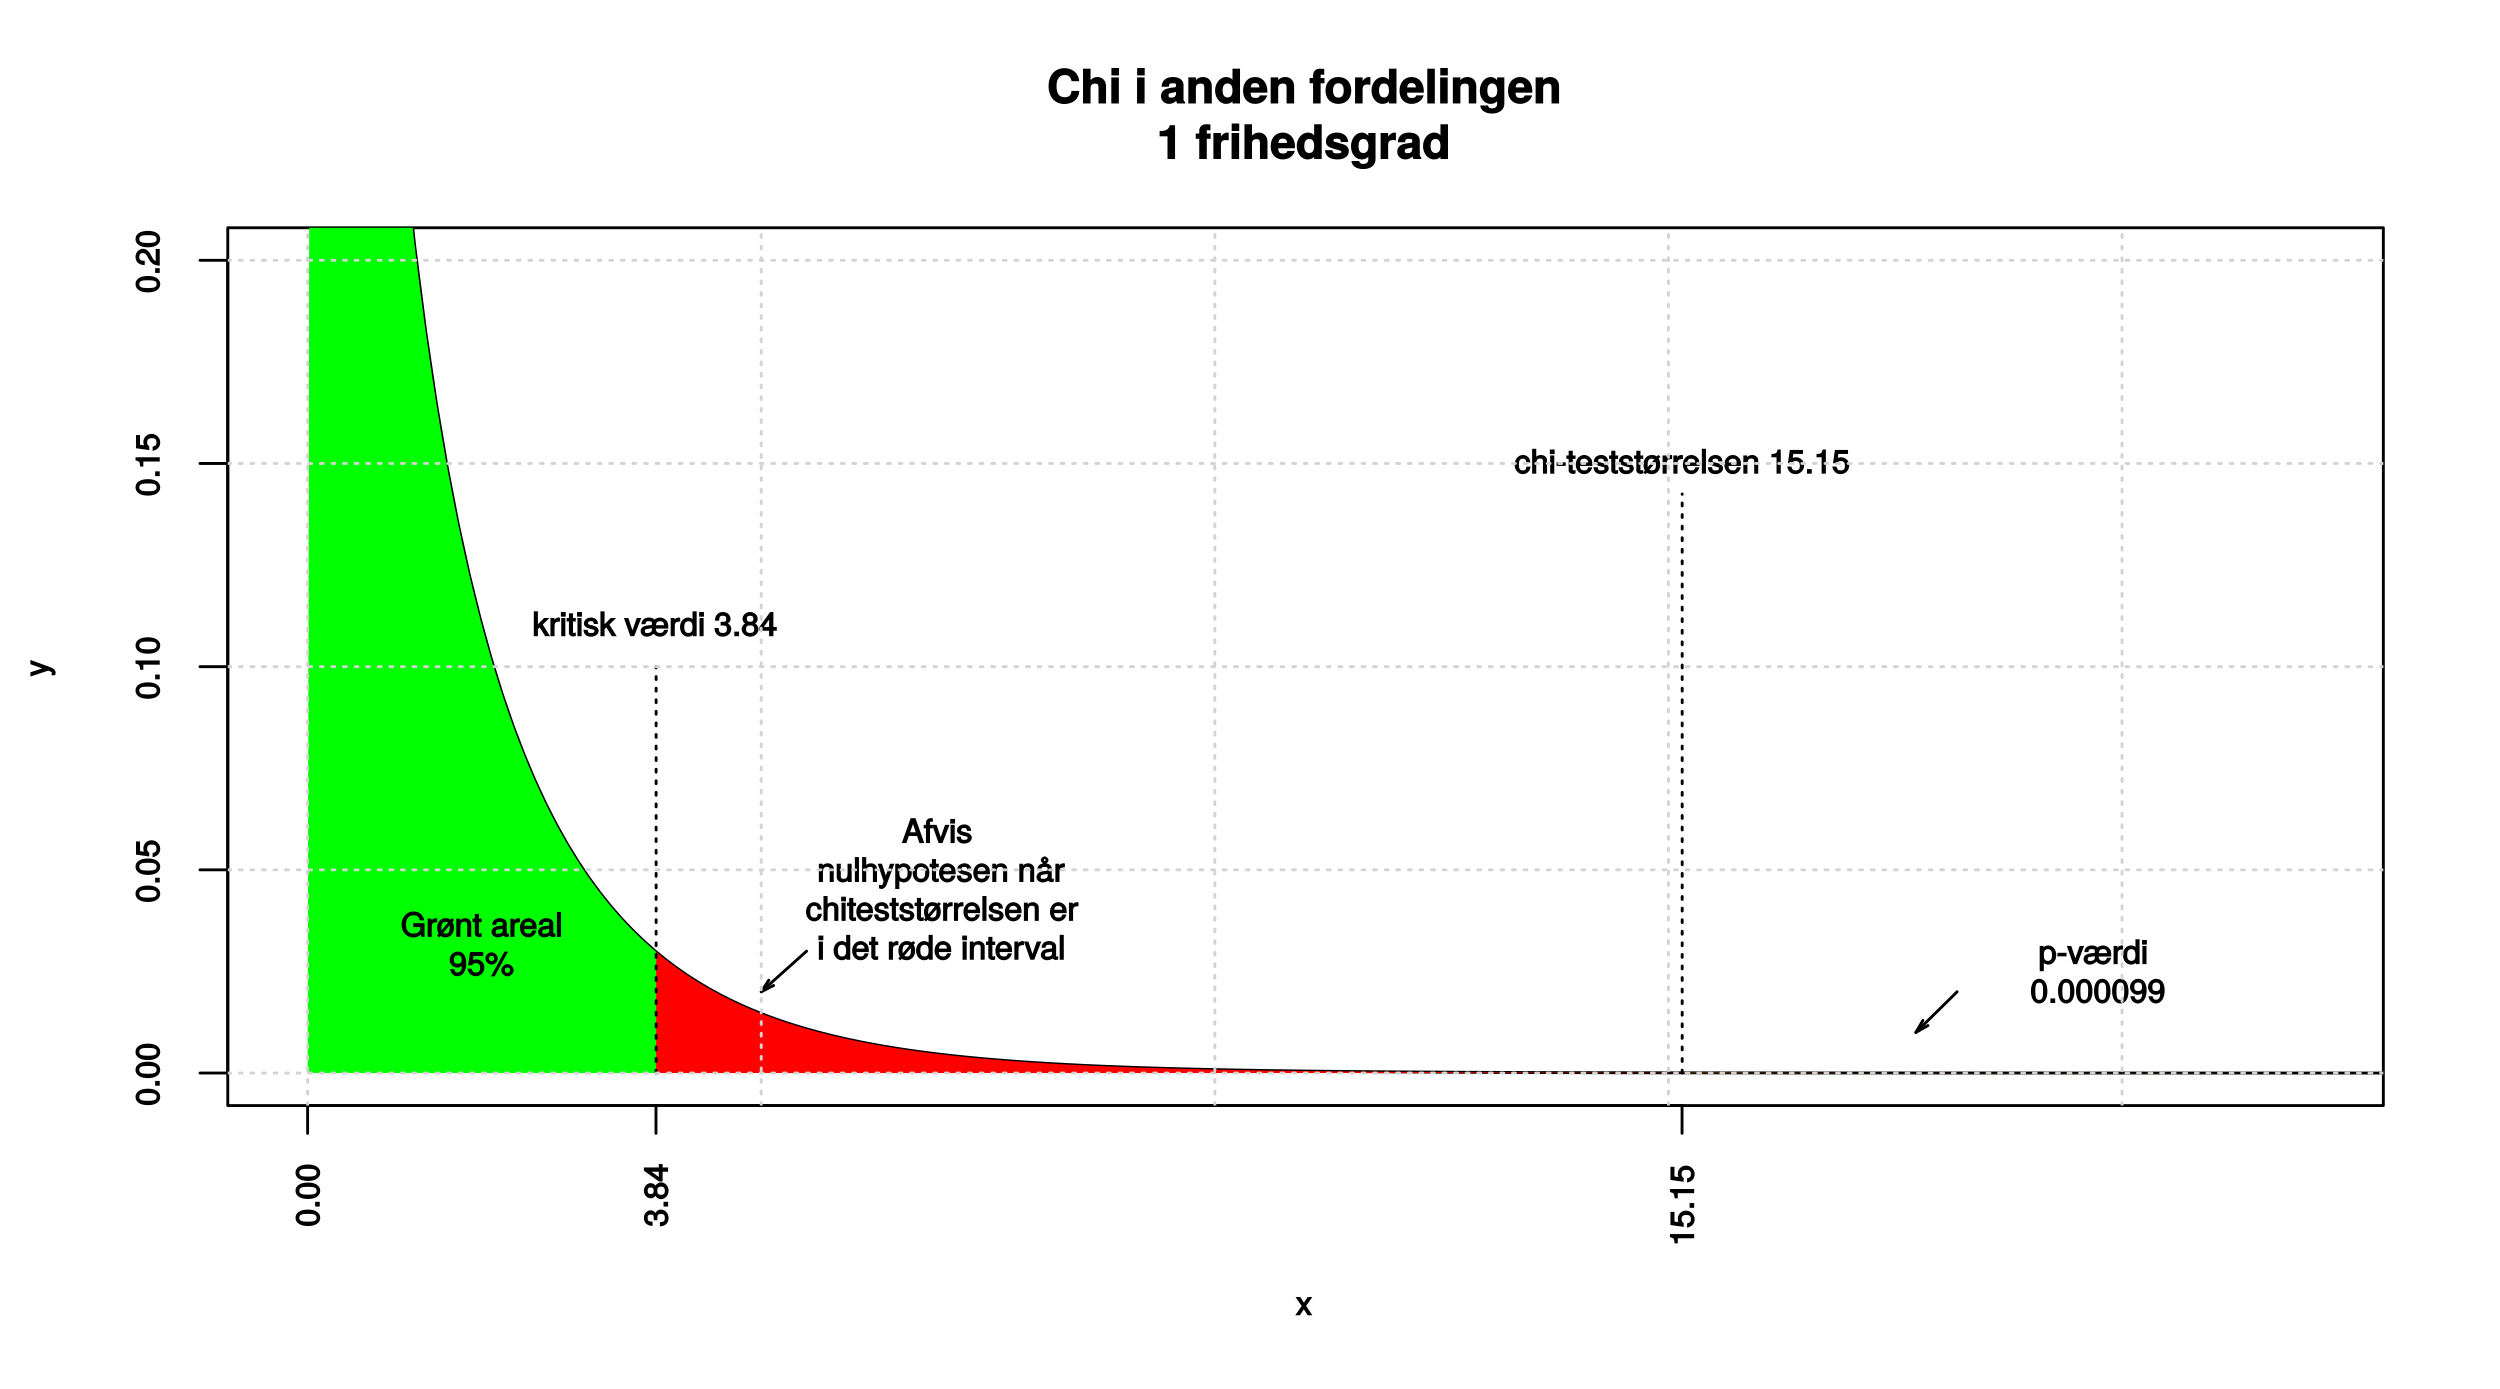 <?xml version="1.0" encoding="UTF-8"?>
<svg xmlns="http://www.w3.org/2000/svg" xmlns:xlink="http://www.w3.org/1999/xlink" width="648pt" height="360pt" viewBox="0 0 648 360" version="1.1">
<defs>
<g>
<symbol overflow="visible" id="glyph0-0">
<path style="stroke:none;" d=""/>
</symbol>
<symbol overflow="visible" id="glyph0-1">
<path style="stroke:none;" d="M -3.031 -4.438 C -5.094 -4.438 -6.281 -3.609 -6.281 -2.312 C -6.281 -1.031 -5.078 -0.172 -3.078 -0.172 C -1.062 -0.172 0.125 -1.031 0.125 -2.312 C 0.125 -3.578 -1.062 -4.438 -3.031 -4.438 Z M -3.094 -3.328 C -1.406 -3.328 -0.812 -3.125 -0.812 -2.297 C -0.812 -1.516 -1.438 -1.297 -3.062 -1.297 C -4.703 -1.297 -5.297 -1.516 -5.297 -2.312 C -5.297 -3.109 -4.688 -3.328 -3.094 -3.328 Z M -3.094 -3.328 "/>
</symbol>
<symbol overflow="visible" id="glyph0-2">
<path style="stroke:none;" d="M -0.156 -1.781 L -1.188 -1.781 L -1.188 -0.547 L 0 -0.547 L 0 -1.781 Z M -0.156 -1.781 "/>
</symbol>
<symbol overflow="visible" id="glyph0-3">
<path style="stroke:none;" d="M -2.141 -4.484 C -3.312 -4.484 -4.25 -3.531 -4.25 -2.391 C -4.25 -1.969 -4.078 -1.5 -4.094 -1.516 L -5.109 -1.672 L -5.109 -4.172 L -6.156 -4.172 L -6.156 -0.766 L -2.719 -0.281 L -2.719 -1.25 C -3.172 -1.625 -3.266 -1.797 -3.266 -2.25 C -3.266 -3.047 -2.922 -3.375 -2.031 -3.375 C -1.172 -3.375 -0.844 -3.062 -0.844 -2.25 C -0.844 -1.609 -1.016 -1.391 -1.844 -1.172 L -1.844 -0.078 C -0.5 -0.359 0.125 -1.203 0.125 -2.266 C 0.125 -3.469 -0.875 -4.484 -2.141 -4.484 Z M -2.141 -4.484 "/>
</symbol>
<symbol overflow="visible" id="glyph0-4">
<path style="stroke:none;" d="M -0.156 -3.094 L -6.281 -3.094 L -6.281 -2.297 C -5.203 -1.984 -5.234 -2 -5.062 -0.672 L -4.25 -0.672 L -4.25 -2 L 0 -2 L 0 -3.094 Z M -0.156 -3.094 "/>
</symbol>
<symbol overflow="visible" id="glyph0-5">
<path style="stroke:none;" d="M -4.375 -4.469 C -5.375 -4.469 -6.281 -3.516 -6.281 -2.391 C -6.281 -1.172 -5.5 -0.281 -3.891 -0.234 L -3.891 -1.328 C -5.047 -1.391 -5.312 -1.625 -5.312 -2.359 C -5.312 -3.031 -5 -3.359 -4.359 -3.359 C -3.891 -3.359 -3.594 -3.141 -3.281 -2.609 L -2.844 -1.828 C -2.141 -0.594 -1.469 -0.172 0 -0.094 L 0 -4.438 L -1.047 -4.438 L -1.047 -1.312 C -1.375 -1.375 -1.578 -1.578 -2 -2.312 L -2.453 -3.156 C -2.906 -3.984 -3.641 -4.469 -4.375 -4.469 Z M -4.375 -4.469 "/>
</symbol>
<symbol overflow="visible" id="glyph0-6">
<path style="stroke:none;" d="M -4.719 -4.016 L -4.719 -3.141 L -1.141 -1.859 L -1.141 -2.219 L -4.719 -1.031 L -4.719 0.062 L -0.141 -1.469 L 0.562 -1.203 C 0.859 -1.078 0.828 -1.125 0.828 -0.828 C 0.828 -0.719 0.812 -0.609 0.734 -0.266 L 1.641 -0.266 C 1.75 -0.469 1.828 -0.734 1.828 -0.922 C 1.828 -1.422 1.391 -2 0.766 -2.234 L -4.719 -4.25 Z M -4.719 -4.016 "/>
</symbol>
<symbol overflow="visible" id="glyph0-7">
<path style="stroke:none;" d="M -1.891 -4.438 C -2.609 -4.438 -3.188 -3.953 -3.438 -3.25 L -3.125 -3.25 C -3.344 -3.797 -3.891 -4.25 -4.484 -4.25 C -5.5 -4.25 -6.281 -3.391 -6.281 -2.266 C -6.281 -1.062 -5.469 -0.234 -4.031 -0.203 L -4.031 -1.297 C -5.078 -1.328 -5.312 -1.516 -5.312 -2.266 C -5.312 -2.922 -5.078 -3.141 -4.453 -3.141 C -3.812 -3.141 -3.719 -3.047 -3.719 -1.672 L -2.781 -1.672 L -2.781 -2.266 C -2.781 -3.078 -2.547 -3.312 -1.891 -3.312 C -1.141 -3.312 -0.844 -3.031 -0.844 -2.266 C -0.844 -1.453 -1.094 -1.234 -2.125 -1.172 L -2.125 -0.078 C -0.625 -0.172 0.125 -1.016 0.125 -2.234 C 0.125 -3.469 -0.766 -4.438 -1.891 -4.438 Z M -1.891 -4.438 "/>
</symbol>
<symbol overflow="visible" id="glyph0-8">
<path style="stroke:none;" d="M -1.844 -4.484 C -2.5 -4.484 -3.125 -3.969 -3.297 -3.609 C -3.547 -4.016 -3.969 -4.281 -4.531 -4.281 C -5.469 -4.281 -6.281 -3.375 -6.281 -2.312 C -6.281 -1.266 -5.469 -0.344 -4.531 -0.344 C -3.969 -0.344 -3.562 -0.594 -3.297 -1.016 C -3.125 -0.641 -2.5 -0.125 -1.844 -0.125 C -0.75 -0.125 0.125 -1.141 0.125 -2.312 C 0.125 -3.484 -0.75 -4.484 -1.844 -4.484 Z M -4.516 -3.156 C -3.953 -3.156 -3.75 -2.938 -3.75 -2.312 C -3.75 -1.688 -3.953 -1.453 -4.516 -1.453 C -5.094 -1.453 -5.297 -1.688 -5.297 -2.312 C -5.297 -2.938 -5.094 -3.156 -4.516 -3.156 Z M -1.828 -3.375 C -1.125 -3.375 -0.844 -3.047 -0.844 -2.297 C -0.844 -1.578 -1.141 -1.25 -1.828 -1.25 C -2.531 -1.25 -2.812 -1.578 -2.812 -2.312 C -2.812 -3.047 -2.531 -3.375 -1.828 -3.375 Z M -1.828 -3.375 "/>
</symbol>
<symbol overflow="visible" id="glyph0-9">
<path style="stroke:none;" d="M -1.594 -4.547 L -2.406 -4.547 L -2.406 -3.672 L -6.281 -3.672 L -6.281 -2.844 L -2.406 -0.047 L -1.422 -0.047 L -1.422 -2.562 L 0 -2.562 L 0 -3.672 L -1.422 -3.672 L -1.422 -4.547 Z M -2.406 -2.75 L -2.406 -1.203 L -4.734 -2.859 L -4.859 -2.562 L -2.406 -2.562 Z M -2.406 -2.75 "/>
</symbol>
<symbol overflow="visible" id="glyph1-0">
<path style="stroke:none;" d=""/>
</symbol>
<symbol overflow="visible" id="glyph1-1">
<path style="stroke:none;" d="M 8.219 -3.25 L 6.344 -3.25 C 6.219 -2 5.656 -1.625 4.531 -1.625 C 3.141 -1.625 2.453 -2.562 2.453 -4.469 C 2.453 -6.406 3.188 -7.359 4.594 -7.359 C 5.562 -7.359 6.062 -7.047 6.359 -5.781 L 8.328 -5.781 C 8.156 -7.938 6.5 -9.156 4.531 -9.156 C 2.062 -9.156 0.391 -7.328 0.391 -4.5 C 0.391 -1.688 2.047 0.141 4.484 0.141 C 6.656 0.141 8.25 -1.109 8.359 -3.25 Z M 8.219 -3.25 "/>
</symbol>
<symbol overflow="visible" id="glyph1-2">
<path style="stroke:none;" d="M 6.625 -0.125 L 6.625 -4.469 C 6.625 -5.984 5.609 -6.859 4.375 -6.859 C 3.547 -6.859 2.859 -6.484 2.391 -5.766 L 2.609 -5.672 L 2.609 -9.016 L 0.656 -9.016 L 0.656 0 L 2.609 0 L 2.609 -4.016 C 2.609 -4.766 3.031 -5.156 3.781 -5.156 C 4.375 -5.156 4.672 -4.969 4.672 -4.094 L 4.672 0 L 6.625 0 Z M 6.625 -0.125 "/>
</symbol>
<symbol overflow="visible" id="glyph1-3">
<path style="stroke:none;" d="M 2.609 -0.125 L 2.609 -6.75 L 0.656 -6.75 L 0.656 0 L 2.609 0 Z M 2.641 -7.391 L 2.641 -9.203 L 0.688 -9.203 L 0.688 -7.266 L 2.641 -7.266 Z M 2.641 -7.391 "/>
</symbol>
<symbol overflow="visible" id="glyph1-4">
<path style="stroke:none;" d=""/>
</symbol>
<symbol overflow="visible" id="glyph1-5">
<path style="stroke:none;" d="M 6.422 -0.125 L 6.422 -0.391 C 6.078 -0.703 6.031 -0.797 6.031 -1.125 L 6.031 -4.734 C 6.031 -6.047 5 -6.859 3.25 -6.859 C 1.5 -6.859 0.438 -5.969 0.328 -4.344 L 2.203 -4.344 C 2.312 -5.141 2.453 -5.234 3.281 -5.234 C 3.938 -5.234 4.109 -5.141 4.109 -4.719 C 4.109 -4.031 3.75 -4.234 2.922 -4.094 L 2.25 -3.969 C 0.953 -3.75 0.188 -3.062 0.188 -1.891 C 0.188 -0.625 1.219 0.109 2.297 0.109 C 3.031 0.109 3.766 -0.234 4.359 -0.859 L 4.125 -0.953 C 4.125 -0.609 4.219 -0.234 4.391 0 L 6.422 0 Z M 4.109 -2.906 C 4.109 -1.938 3.781 -1.516 2.922 -1.516 C 2.359 -1.516 2.141 -1.594 2.141 -2.078 C 2.141 -2.562 2.281 -2.609 2.969 -2.75 L 3.547 -2.859 C 4 -2.938 4.156 -3 4.109 -2.969 Z M 4.109 -2.906 "/>
</symbol>
<symbol overflow="visible" id="glyph1-6">
<path style="stroke:none;" d="M 6.688 -0.125 L 6.688 -4.469 C 6.688 -5.906 5.766 -6.859 4.375 -6.859 C 3.5 -6.859 2.812 -6.484 2.344 -5.766 L 2.562 -5.672 L 2.562 -6.75 L 0.609 -6.75 L 0.609 0 L 2.562 0 L 2.562 -4.016 C 2.562 -4.781 2.969 -5.156 3.797 -5.156 C 4.516 -5.156 4.734 -4.891 4.734 -4.125 L 4.734 0 L 6.688 0 Z M 6.688 -0.125 "/>
</symbol>
<symbol overflow="visible" id="glyph1-7">
<path style="stroke:none;" d="M 6.672 -0.125 L 6.672 -9.016 L 4.719 -9.016 L 4.719 -5.766 L 4.938 -5.875 C 4.531 -6.516 3.875 -6.859 3.078 -6.859 C 1.531 -6.859 0.203 -5.312 0.203 -3.359 C 0.203 -1.531 1.359 0.109 3.078 0.109 C 3.875 0.109 4.531 -0.234 4.938 -0.781 L 4.719 -0.875 L 4.719 0 L 6.672 0 Z M 4.719 -3.344 C 4.719 -2.156 4.281 -1.562 3.438 -1.562 C 2.609 -1.562 2.156 -2.172 2.156 -3.359 C 2.156 -4.562 2.609 -5.188 3.438 -5.188 C 4.297 -5.188 4.719 -4.578 4.719 -3.344 Z M 4.719 -3.344 "/>
</symbol>
<symbol overflow="visible" id="glyph1-8">
<path style="stroke:none;" d="M 6.438 -3.125 C 6.438 -5.359 5.172 -6.859 3.266 -6.859 C 1.406 -6.859 0.125 -5.453 0.125 -3.281 C 0.125 -1.219 1.391 0.109 3.234 0.109 C 4.688 0.109 5.984 -0.688 6.391 -2.094 L 4.469 -2.094 C 4.281 -1.484 3.906 -1.438 3.281 -1.438 C 2.5 -1.438 2.125 -1.672 2.078 -2.797 L 6.406 -2.797 Z M 4.547 -4.172 L 2.109 -4.172 C 2.203 -4.938 2.5 -5.297 3.234 -5.297 C 3.953 -5.297 4.312 -4.969 4.391 -4.172 Z M 4.547 -4.172 "/>
</symbol>
<symbol overflow="visible" id="glyph1-9">
<path style="stroke:none;" d="M 3.891 -5.359 L 3.891 -6.609 L 2.891 -6.609 L 2.891 -7.109 C 2.891 -7.453 2.906 -7.484 3.219 -7.484 C 3.359 -7.484 3.547 -7.469 3.828 -7.422 L 3.828 -8.969 C 3.391 -9 2.969 -9.016 2.734 -9.016 C 1.625 -9.016 0.938 -8.359 0.938 -7.266 L 0.938 -6.609 L 0.031 -6.609 L 0.031 -5.234 L 0.938 -5.234 L 0.938 0 L 2.891 0 L 2.891 -5.234 L 3.891 -5.234 Z M 3.891 -5.359 "/>
</symbol>
<symbol overflow="visible" id="glyph1-10">
<path style="stroke:none;" d="M 6.953 -3.328 C 6.953 -5.516 5.641 -6.859 3.609 -6.859 C 1.625 -6.859 0.281 -5.5 0.281 -3.375 C 0.281 -1.234 1.625 0.109 3.625 0.109 C 5.594 0.109 6.953 -1.25 6.953 -3.328 Z M 5 -3.344 C 5 -2.141 4.531 -1.516 3.625 -1.516 C 2.719 -1.516 2.234 -2.141 2.234 -3.375 C 2.234 -4.609 2.719 -5.234 3.625 -5.234 C 4.547 -5.234 5 -4.625 5 -3.344 Z M 5 -3.344 "/>
</symbol>
<symbol overflow="visible" id="glyph1-11">
<path style="stroke:none;" d="M 4.578 -5 L 4.578 -6.828 C 4.344 -6.859 4.281 -6.859 4.234 -6.859 C 3.469 -6.859 2.656 -6.219 2.297 -5.344 L 2.562 -5.344 L 2.562 -6.75 L 0.609 -6.75 L 0.609 0 L 2.562 0 L 2.562 -3.578 C 2.562 -4.562 2.922 -4.922 3.906 -4.922 C 4.094 -4.922 4.219 -4.906 4.578 -4.844 Z M 4.578 -5 "/>
</symbol>
<symbol overflow="visible" id="glyph1-12">
<path style="stroke:none;" d="M 2.609 -0.125 L 2.609 -9.016 L 0.656 -9.016 L 0.656 0 L 2.609 0 Z M 2.609 -0.125 "/>
</symbol>
<symbol overflow="visible" id="glyph1-13">
<path style="stroke:none;" d="M 6.625 0.078 L 6.625 -6.75 L 4.75 -6.75 L 4.75 -5.609 L 4.984 -5.719 C 4.469 -6.484 3.844 -6.859 3.094 -6.859 C 1.562 -6.859 0.266 -5.297 0.266 -3.297 C 0.266 -1.281 1.469 0.109 3.062 0.109 C 3.812 0.109 4.359 -0.156 4.984 -0.781 L 4.75 -0.875 L 4.75 0.078 C 4.75 0.859 4.312 1.266 3.469 1.266 C 2.828 1.266 2.547 1.141 2.375 0.516 L 0.391 0.516 C 0.422 1.703 1.625 2.609 3.406 2.609 C 5.359 2.609 6.625 1.609 6.625 0.078 Z M 4.781 -3.328 C 4.781 -2.141 4.312 -1.562 3.438 -1.562 C 2.641 -1.562 2.219 -2.141 2.219 -3.328 C 2.219 -4.547 2.641 -5.188 3.453 -5.188 C 4.297 -5.188 4.781 -4.531 4.781 -3.328 Z M 4.781 -3.328 "/>
</symbol>
<symbol overflow="visible" id="glyph1-14">
<path style="stroke:none;" d="M 4.672 -0.125 L 4.672 -8.766 L 3.312 -8.766 C 3.016 -7.625 2.281 -7.25 0.672 -7.25 L 0.672 -5.875 L 2.719 -5.875 L 2.719 0 L 4.672 0 Z M 4.672 -0.125 "/>
</symbol>
<symbol overflow="visible" id="glyph1-15">
<path style="stroke:none;" d="M 6.375 -2.047 L 6.375 -2.141 C 6.375 -2.875 5.812 -3.562 4.969 -3.812 L 2.844 -4.422 C 2.375 -4.562 2.391 -4.531 2.391 -4.797 C 2.391 -5.156 2.641 -5.266 3.234 -5.266 C 4.031 -5.266 4.281 -5.109 4.297 -4.391 L 6.188 -4.391 C 6.172 -5.891 4.984 -6.859 3.234 -6.859 C 1.594 -6.859 0.438 -5.891 0.438 -4.562 C 0.438 -3.766 0.797 -3.203 1.984 -2.828 L 4 -2.203 C 4.422 -2.078 4.422 -2.078 4.422 -1.891 C 4.422 -1.5 4.094 -1.469 3.312 -1.469 C 2.547 -1.469 2.266 -1.484 2.094 -2.312 L 0.203 -2.312 C 0.25 -0.766 1.438 0.109 3.406 0.109 C 5.234 0.109 6.375 -0.75 6.375 -2.047 Z M 6.375 -2.047 "/>
</symbol>
<symbol overflow="visible" id="glyph2-0">
<path style="stroke:none;" d=""/>
</symbol>
<symbol overflow="visible" id="glyph2-1">
<path style="stroke:none;" d="M 4.094 -0.266 L 2.641 -2.422 L 4.25 -4.719 L 3.047 -4.719 L 2.078 -3.266 L 1.125 -4.719 L -0.078 -4.719 L 1.5 -2.406 L -0.172 0 L 1.031 0 L 2.047 -1.547 L 3.062 0 L 4.281 0 Z M 4.094 -0.266 "/>
</symbol>
<symbol overflow="visible" id="glyph2-2">
<path style="stroke:none;" d="M 5.672 -0.156 L 3.453 -6.453 L 2.203 -6.453 L -0.094 0 L 1.094 0 L 1.734 -1.844 L 3.859 -1.844 L 4.484 0 L 5.719 0 Z M 3.766 -2.812 L 2.047 -2.812 L 3 -5.453 L 2.641 -5.453 L 3.531 -2.812 Z M 3.766 -2.812 "/>
</symbol>
<symbol overflow="visible" id="glyph2-3">
<path style="stroke:none;" d="M 2.344 -4 L 2.344 -4.719 L 1.609 -4.719 L 1.609 -5.25 C 1.609 -5.547 1.609 -5.547 1.922 -5.547 C 1.984 -5.547 2.016 -5.547 2.344 -5.516 L 2.344 -6.391 C 2.016 -6.469 1.922 -6.469 1.781 -6.469 C 1.125 -6.469 0.562 -5.938 0.562 -5.312 L 0.562 -4.719 L -0.031 -4.719 L -0.031 -3.828 L 0.562 -3.828 L 0.562 0 L 1.609 0 L 1.609 -3.828 L 2.344 -3.828 Z M 2.344 -4 "/>
</symbol>
<symbol overflow="visible" id="glyph2-4">
<path style="stroke:none;" d="M 4.078 -4.719 L 3.172 -4.719 L 1.859 -0.984 L 2.234 -0.984 L 0.984 -4.719 L -0.156 -4.719 L 1.5 0 L 2.5 0 L 4.328 -4.719 Z M 4.078 -4.719 "/>
</symbol>
<symbol overflow="visible" id="glyph2-5">
<path style="stroke:none;" d="M 1.469 -0.156 L 1.469 -4.719 L 0.406 -4.719 L 0.406 0 L 1.469 0 Z M 1.562 -5.234 L 1.562 -6.266 L 0.312 -6.266 L 0.312 -5.062 L 1.562 -5.062 Z M 1.562 -5.234 "/>
</symbol>
<symbol overflow="visible" id="glyph2-6">
<path style="stroke:none;" d="M 4.031 -1.391 C 4.031 -2.047 3.484 -2.531 2.609 -2.75 L 1.938 -2.906 C 1.375 -3.047 1.297 -3.062 1.297 -3.375 C 1.297 -3.781 1.484 -3.891 2.062 -3.891 C 2.625 -3.891 2.734 -3.797 2.766 -3.172 L 3.859 -3.172 C 3.844 -4.203 3.109 -4.844 2.078 -4.844 C 1.062 -4.844 0.203 -4.156 0.203 -3.344 C 0.203 -2.656 0.75 -2.172 1.797 -1.922 L 2.453 -1.75 C 2.938 -1.641 2.938 -1.656 2.938 -1.344 C 2.938 -0.922 2.719 -0.844 2.094 -0.844 C 1.469 -0.844 1.297 -0.828 1.172 -1.672 L 0.094 -1.672 C 0.141 -0.484 0.891 0.125 2.047 0.125 C 3.156 0.125 4.031 -0.547 4.031 -1.391 Z M 4.031 -1.391 "/>
</symbol>
<symbol overflow="visible" id="glyph2-7">
<path style="stroke:none;" d=""/>
</symbol>
<symbol overflow="visible" id="glyph2-8">
<path style="stroke:none;" d="M 4.266 -0.156 L 4.266 -3.484 C 4.266 -4.219 3.547 -4.844 2.703 -4.844 C 2.047 -4.844 1.5 -4.547 1.109 -3.938 L 1.406 -3.828 L 1.406 -4.719 L 0.406 -4.719 L 0.406 0 L 1.469 0 L 1.469 -2.594 C 1.469 -3.484 1.781 -3.922 2.484 -3.922 C 3.047 -3.922 3.219 -3.734 3.219 -3.219 L 3.219 0 L 4.266 0 Z M 4.266 -0.156 "/>
</symbol>
<symbol overflow="visible" id="glyph2-9">
<path style="stroke:none;" d="M 4.234 -0.156 L 4.234 -4.719 L 3.172 -4.719 L 3.172 -2.141 C 3.172 -1.234 2.891 -0.812 2.156 -0.812 C 1.594 -0.812 1.422 -0.984 1.422 -1.516 L 1.422 -4.719 L 0.359 -4.719 L 0.359 -1.234 C 0.359 -0.5 1.094 0.125 1.953 0.125 C 2.594 0.125 3.125 -0.141 3.531 -0.719 L 3.234 -0.844 L 3.234 0 L 4.234 0 Z M 4.234 -0.156 "/>
</symbol>
<symbol overflow="visible" id="glyph2-10">
<path style="stroke:none;" d="M 1.453 -0.156 L 1.453 -6.453 L 0.391 -6.453 L 0.391 0 L 1.453 0 Z M 1.453 -0.156 "/>
</symbol>
<symbol overflow="visible" id="glyph2-11">
<path style="stroke:none;" d="M 4.266 -0.156 L 4.266 -3.484 C 4.266 -4.234 3.562 -4.844 2.703 -4.844 C 2.078 -4.844 1.578 -4.609 1.156 -4.062 L 1.469 -3.953 L 1.469 -6.453 L 0.406 -6.453 L 0.406 0 L 1.469 0 L 1.469 -2.594 C 1.469 -3.484 1.75 -3.922 2.484 -3.922 C 2.969 -3.922 3.203 -3.797 3.203 -3.219 L 3.203 0 L 4.266 0 Z M 4.266 -0.156 "/>
</symbol>
<symbol overflow="visible" id="glyph2-12">
<path style="stroke:none;" d="M 4.016 -4.719 L 3.141 -4.719 L 1.859 -1.141 L 2.219 -1.141 L 1.031 -4.719 L -0.062 -4.719 L 1.469 -0.141 L 1.203 0.562 C 1.078 0.859 1.125 0.828 0.828 0.828 C 0.719 0.828 0.609 0.812 0.266 0.734 L 0.266 1.641 C 0.469 1.75 0.734 1.828 0.922 1.828 C 1.422 1.828 2 1.391 2.234 0.766 L 4.25 -4.719 Z M 4.016 -4.719 "/>
</symbol>
<symbol overflow="visible" id="glyph2-13">
<path style="stroke:none;" d="M 4.578 -2.312 C 4.578 -3.797 3.672 -4.844 2.5 -4.844 C 1.906 -4.844 1.297 -4.531 0.969 -4.016 L 1.281 -3.906 L 1.281 -4.719 L 0.281 -4.719 L 0.281 1.828 L 1.344 1.828 L 1.344 -0.688 L 1.031 -0.578 C 1.406 -0.125 1.938 0.125 2.516 0.125 C 3.641 0.125 4.578 -0.922 4.578 -2.312 Z M 3.484 -2.344 C 3.484 -1.344 3.156 -0.844 2.391 -0.844 C 1.641 -0.844 1.344 -1.297 1.344 -2.328 C 1.344 -3.359 1.641 -3.875 2.391 -3.875 C 3.156 -3.875 3.484 -3.391 3.484 -2.344 Z M 3.484 -2.344 "/>
</symbol>
<symbol overflow="visible" id="glyph2-14">
<path style="stroke:none;" d="M 4.469 -2.328 C 4.469 -3.844 3.562 -4.844 2.281 -4.844 C 1.047 -4.844 0.125 -3.844 0.125 -2.359 C 0.125 -0.875 1.047 0.125 2.297 0.125 C 3.531 0.125 4.469 -0.875 4.469 -2.328 Z M 3.375 -2.344 C 3.375 -1.297 3.062 -0.844 2.297 -0.844 C 1.516 -0.844 1.203 -1.297 1.203 -2.359 C 1.203 -3.422 1.516 -3.891 2.297 -3.891 C 3.078 -3.891 3.375 -3.438 3.375 -2.344 Z M 3.375 -2.344 "/>
</symbol>
<symbol overflow="visible" id="glyph2-15">
<path style="stroke:none;" d="M 2.312 -0.156 L 2.312 -0.953 C 2.047 -0.875 1.938 -0.875 1.797 -0.875 C 1.5 -0.875 1.594 -0.797 1.594 -1.109 L 1.594 -3.828 L 2.312 -3.828 L 2.312 -4.719 L 1.594 -4.719 L 1.594 -5.938 L 0.531 -5.938 L 0.531 -4.719 L -0.062 -4.719 L -0.062 -3.828 L 0.531 -3.828 L 0.531 -0.797 C 0.531 -0.359 1.016 0.062 1.562 0.062 C 1.734 0.062 1.906 0.047 2.312 -0.031 Z M 2.312 -0.156 "/>
</symbol>
<symbol overflow="visible" id="glyph2-16">
<path style="stroke:none;" d="M 4.484 -2.156 C 4.484 -2.797 4.438 -3.203 4.312 -3.531 C 4.031 -4.25 3.172 -4.844 2.359 -4.844 C 1.125 -4.844 0.156 -3.781 0.156 -2.344 C 0.156 -0.891 1.094 0.125 2.344 0.125 C 3.344 0.125 4.219 -0.609 4.422 -1.656 L 3.391 -1.656 C 3.141 -0.922 2.922 -0.844 2.359 -0.844 C 1.625 -0.844 1.266 -1.156 1.25 -2 L 4.484 -2 Z M 3.688 -2.672 C 3.688 -2.672 3.438 -2.859 3.453 -2.891 L 1.266 -2.891 C 1.312 -3.516 1.641 -3.891 2.344 -3.891 C 3.031 -3.891 3.375 -3.469 3.375 -2.781 Z M 3.688 -2.672 "/>
</symbol>
<symbol overflow="visible" id="glyph2-17">
<path style="stroke:none;" d="M 4.672 -0.172 L 4.672 -0.906 C 4.422 -0.844 4.391 -0.844 4.344 -0.844 C 4.109 -0.844 4.141 -0.812 4.141 -1.031 L 4.141 -3.484 C 4.141 -4.266 3.391 -4.844 2.312 -4.844 C 1.25 -4.844 0.406 -4.281 0.359 -3.109 L 1.406 -3.109 C 1.484 -3.797 1.625 -3.891 2.281 -3.891 C 2.922 -3.891 3.078 -3.812 3.078 -3.391 L 3.078 -3.203 C 3.078 -2.906 3.094 -2.938 2.531 -2.875 C 1.547 -2.75 1.391 -2.719 1.125 -2.609 C 0.609 -2.391 0.172 -1.844 0.172 -1.297 C 0.172 -0.5 0.906 0.125 1.797 0.125 C 2.359 0.125 3.031 -0.156 3.188 -0.328 C 3.188 -0.344 3.672 0.062 4.016 0.062 C 4.156 0.062 4.266 0.047 4.672 -0.062 Z M 3.078 -1.688 C 3.078 -1.047 2.625 -0.812 1.953 -0.812 C 1.406 -0.812 1.266 -0.844 1.266 -1.312 C 1.266 -1.781 1.391 -1.828 2.141 -1.938 C 2.891 -2.031 3.031 -2.062 3.078 -2.094 Z M 3.297 -5.656 C 3.297 -6.109 2.75 -6.625 2.312 -6.625 C 1.859 -6.625 1.312 -6.109 1.312 -5.672 C 1.312 -5.234 1.859 -4.703 2.312 -4.703 C 2.75 -4.703 3.297 -5.219 3.297 -5.656 Z M 2.531 -5.656 C 2.531 -5.453 2.531 -5.422 2.312 -5.422 C 2.078 -5.422 2.078 -5.453 2.078 -5.672 C 2.078 -5.891 2.078 -5.906 2.312 -5.906 C 2.531 -5.906 2.531 -5.891 2.531 -5.656 Z M 2.531 -5.656 "/>
</symbol>
<symbol overflow="visible" id="glyph2-18">
<path style="stroke:none;" d="M 2.875 -3.953 L 2.875 -4.797 C 2.578 -4.844 2.516 -4.844 2.422 -4.844 C 1.969 -4.844 1.5 -4.531 1.094 -3.875 L 1.406 -3.766 L 1.406 -4.719 L 0.406 -4.719 L 0.406 0 L 1.469 0 L 1.469 -2.453 C 1.469 -3.438 1.609 -3.781 2.875 -3.797 Z M 2.875 -3.953 "/>
</symbol>
<symbol overflow="visible" id="glyph2-19">
<path style="stroke:none;" d="M 4.016 -1.828 L 3.141 -1.828 C 3 -0.969 2.828 -0.844 2.234 -0.844 C 1.453 -0.844 1.172 -1.281 1.172 -2.312 C 1.172 -3.422 1.453 -3.891 2.203 -3.891 C 2.797 -3.891 2.984 -3.703 3.094 -2.922 L 4.141 -2.922 C 4.047 -4.156 3.203 -4.844 2.219 -4.844 C 1.031 -4.844 0.078 -3.781 0.078 -2.312 C 0.078 -0.906 1.016 0.125 2.203 0.125 C 3.266 0.125 4.109 -0.672 4.188 -1.828 Z M 4.016 -1.828 "/>
</symbol>
<symbol overflow="visible" id="glyph2-20">
<path style="stroke:none;" d="M 4.469 -2.328 C 4.469 -3 4.266 -3.641 4.078 -3.906 L 4.5 -4.406 L 3.938 -4.875 L 3.594 -4.469 C 3.391 -4.656 2.828 -4.844 2.281 -4.844 C 1.047 -4.844 0.125 -3.844 0.125 -2.359 C 0.125 -1.719 0.312 -1.078 0.5 -0.812 L 0.078 -0.312 L 0.641 0.156 L 0.984 -0.25 C 1.188 -0.078 1.75 0.125 2.297 0.125 C 3.531 0.125 4.469 -0.875 4.469 -2.328 Z M 3.375 -2.344 C 3.375 -1.297 3.062 -0.844 2.297 -0.844 C 1.938 -0.844 1.781 -0.922 1.672 -1.031 L 3.328 -3.016 C 3.312 -3.062 3.375 -2.734 3.375 -2.344 Z M 3.016 -3.797 L 1.25 -1.703 C 1.266 -1.656 1.203 -1.984 1.203 -2.359 C 1.203 -3.422 1.516 -3.891 2.297 -3.891 C 2.641 -3.891 2.812 -3.812 2.922 -3.688 Z M 3.016 -3.797 "/>
</symbol>
<symbol overflow="visible" id="glyph2-21">
<path style="stroke:none;" d="M 4.344 -0.156 L 4.344 -6.453 L 3.281 -6.453 L 3.281 -4.016 L 3.578 -4.125 C 3.281 -4.562 2.703 -4.844 2.109 -4.844 C 0.969 -4.844 0.031 -3.812 0.031 -2.406 C 0.031 -0.922 0.953 0.125 2.141 0.125 C 2.734 0.125 3.281 -0.141 3.656 -0.688 L 3.359 -0.812 L 3.359 0 L 4.344 0 Z M 3.281 -2.344 C 3.281 -1.328 2.969 -0.844 2.234 -0.844 C 1.469 -0.844 1.125 -1.344 1.125 -2.359 C 1.125 -3.391 1.469 -3.875 2.234 -3.875 C 2.984 -3.875 3.281 -3.359 3.281 -2.344 Z M 3.281 -2.344 "/>
</symbol>
<symbol overflow="visible" id="glyph2-22">
<path style="stroke:none;" d="M 4.672 -0.172 L 4.672 -0.906 C 4.422 -0.844 4.391 -0.844 4.344 -0.844 C 4.109 -0.844 4.141 -0.812 4.141 -1.031 L 4.141 -3.484 C 4.141 -4.266 3.391 -4.844 2.312 -4.844 C 1.25 -4.844 0.406 -4.281 0.359 -3.109 L 1.406 -3.109 C 1.484 -3.797 1.625 -3.891 2.281 -3.891 C 2.922 -3.891 3.078 -3.812 3.078 -3.391 L 3.078 -3.203 C 3.078 -2.906 3.094 -2.938 2.531 -2.875 C 1.547 -2.75 1.391 -2.719 1.125 -2.609 C 0.609 -2.391 0.172 -1.844 0.172 -1.297 C 0.172 -0.5 0.906 0.125 1.797 0.125 C 2.359 0.125 3.031 -0.156 3.188 -0.328 C 3.188 -0.344 3.672 0.062 4.016 0.062 C 4.156 0.062 4.266 0.047 4.672 -0.062 Z M 3.078 -1.688 C 3.078 -1.047 2.625 -0.812 1.953 -0.812 C 1.406 -0.812 1.266 -0.844 1.266 -1.312 C 1.266 -1.781 1.391 -1.828 2.141 -1.938 C 2.891 -2.031 3.031 -2.062 3.078 -2.094 Z M 3.078 -1.688 "/>
</symbol>
<symbol overflow="visible" id="glyph2-23">
<path style="stroke:none;" d="M 6.141 -0.156 L 6.141 -3.562 L 3.219 -3.562 L 3.219 -2.547 L 5.078 -2.547 L 5.078 -2.531 C 5.078 -1.453 4.469 -0.859 3.344 -0.859 C 1.953 -0.859 1.328 -1.703 1.328 -3.203 C 1.328 -4.703 2.016 -5.594 3.297 -5.594 C 4.234 -5.594 4.719 -5.219 4.922 -4.266 L 6.078 -4.266 C 5.828 -5.672 4.719 -6.594 3.312 -6.594 C 1.438 -6.594 0.188 -5 0.188 -3.156 C 0.188 -1.281 1.516 0.156 3.172 0.156 C 4.016 0.156 4.797 -0.188 5.172 -0.609 L 5.328 0 L 6.141 0 Z M 6.141 -0.156 "/>
</symbol>
<symbol overflow="visible" id="glyph2-24">
<path style="stroke:none;" d="M 4.453 -3.281 C 4.453 -5.141 3.625 -6.281 2.266 -6.281 C 1.141 -6.281 0.141 -5.312 0.141 -4.141 C 0.141 -3.031 1.078 -2.125 2.156 -2.125 C 2.719 -2.125 3.25 -2.375 3.625 -2.828 L 3.328 -2.953 C 3.328 -1.5 3.031 -0.844 2.188 -0.844 C 1.672 -0.844 1.484 -1.016 1.328 -1.75 L 0.25 -1.75 C 0.406 -0.609 1.234 0.125 2.141 0.125 C 3.531 0.125 4.453 -1.219 4.453 -3.281 Z M 3.281 -4.156 C 3.281 -3.438 2.953 -3.109 2.234 -3.109 C 1.516 -3.109 1.25 -3.406 1.25 -4.203 C 1.25 -4.953 1.578 -5.312 2.266 -5.312 C 2.953 -5.312 3.281 -4.938 3.281 -4.156 Z M 3.281 -4.156 "/>
</symbol>
<symbol overflow="visible" id="glyph2-25">
<path style="stroke:none;" d="M 4.484 -2.141 C 4.484 -3.312 3.531 -4.25 2.391 -4.25 C 1.969 -4.25 1.5 -4.078 1.516 -4.094 L 1.672 -5.109 L 4.172 -5.109 L 4.172 -6.156 L 0.766 -6.156 L 0.281 -2.719 L 1.25 -2.719 C 1.625 -3.172 1.797 -3.266 2.25 -3.266 C 3.047 -3.266 3.375 -2.922 3.375 -2.031 C 3.375 -1.172 3.062 -0.844 2.25 -0.844 C 1.609 -0.844 1.391 -1.016 1.172 -1.844 L 0.078 -1.844 C 0.359 -0.5 1.203 0.125 2.266 0.125 C 3.469 0.125 4.484 -0.875 4.484 -2.141 Z M 4.484 -2.141 "/>
</symbol>
<symbol overflow="visible" id="glyph2-26">
<path style="stroke:none;" d="M 3.281 -4.469 C 3.281 -5.281 2.484 -6.078 1.672 -6.078 C 0.891 -6.078 0.062 -5.266 0.062 -4.484 C 0.062 -3.688 0.891 -2.891 1.688 -2.891 C 2.469 -2.891 3.281 -3.688 3.281 -4.469 Z M 2.344 -4.469 C 2.344 -4.016 2.141 -3.797 1.688 -3.797 C 1.203 -3.797 1 -4.016 1 -4.484 C 1 -4.953 1.203 -5.172 1.672 -5.172 C 2.156 -5.172 2.344 -4.953 2.344 -4.469 Z M 5.672 -6.281 L 5.016 -6.281 L 1.516 0.172 L 2.453 0.172 L 5.938 -6.281 Z M 7.391 -1.422 C 7.391 -2.234 6.594 -3.031 5.781 -3.031 C 5 -3.031 4.172 -2.219 4.172 -1.438 C 4.172 -0.641 5 0.156 5.797 0.156 C 6.562 0.156 7.391 -0.641 7.391 -1.422 Z M 6.453 -1.422 C 6.453 -0.969 6.25 -0.75 5.797 -0.75 C 5.328 -0.75 5.109 -0.969 5.109 -1.438 C 5.109 -1.906 5.328 -2.125 5.781 -2.125 C 6.266 -2.125 6.453 -1.906 6.453 -1.422 Z M 6.453 -1.422 "/>
</symbol>
<symbol overflow="visible" id="glyph2-27">
<path style="stroke:none;" d="M 2.562 -2.172 L 2.562 -2.938 L 0.203 -2.938 L 0.203 -2.016 L 2.562 -2.016 Z M 2.562 -2.172 "/>
</symbol>
<symbol overflow="visible" id="glyph2-28">
<path style="stroke:none;" d="M 3.094 -0.156 L 3.094 -6.281 L 2.297 -6.281 C 1.984 -5.203 2 -5.234 0.672 -5.062 L 0.672 -4.25 L 2 -4.25 L 2 0 L 3.094 0 Z M 3.094 -0.156 "/>
</symbol>
<symbol overflow="visible" id="glyph2-29">
<path style="stroke:none;" d="M 1.781 -0.156 L 1.781 -1.188 L 0.547 -1.188 L 0.547 0 L 1.781 0 Z M 1.781 -0.156 "/>
</symbol>
<symbol overflow="visible" id="glyph2-30">
<path style="stroke:none;" d="M 4.344 -0.266 L 2.625 -3.016 L 4.344 -4.719 L 2.969 -4.719 L 1.062 -2.812 L 1.359 -2.703 L 1.359 -6.453 L 0.297 -6.453 L 0.297 0 L 1.359 0 L 1.359 -1.812 L 1.828 -2.281 L 3.25 0 L 4.516 0 Z M 4.344 -0.266 "/>
</symbol>
<symbol overflow="visible" id="glyph2-31">
<path style="stroke:none;" d="M 7.281 -2.125 C 7.281 -2.797 7.234 -3.203 7.109 -3.531 C 6.812 -4.25 5.969 -4.844 5.156 -4.844 C 4.547 -4.844 3.875 -4.547 3.703 -4.297 C 3.562 -4.562 2.938 -4.844 2.234 -4.844 C 1.188 -4.844 0.344 -4.281 0.297 -3.109 L 1.344 -3.109 C 1.422 -3.797 1.562 -3.891 2.203 -3.891 C 2.859 -3.891 3.016 -3.812 3.016 -3.391 L 3.016 -3.203 C 3.016 -2.875 3.047 -2.922 2.469 -2.859 C 0.75 -2.719 0.094 -2.203 0.094 -1.297 C 0.094 -0.516 0.844 0.125 1.703 0.125 C 2.359 0.125 3 -0.188 3.484 -0.688 L 3.516 -0.609 C 3.812 -0.172 4.5 0.125 5.141 0.125 C 6.141 0.125 7.016 -0.609 7.219 -1.656 L 6.203 -1.656 C 5.922 -0.984 5.719 -0.844 5.156 -0.844 C 4.422 -0.844 4.047 -1.188 4.031 -1.969 L 7.281 -1.969 Z M 3.016 -1.547 C 3.016 -1.172 2.5 -0.812 1.859 -0.812 C 1.344 -0.812 1.188 -0.875 1.188 -1.312 C 1.188 -1.781 1.312 -1.812 2.078 -1.922 C 2.828 -2.031 2.969 -2.062 3.016 -2.078 Z M 6.344 -2.859 L 4.062 -2.859 C 4.109 -3.516 4.438 -3.891 5.141 -3.891 C 5.844 -3.891 6.156 -3.5 6.156 -2.859 Z M 6.344 -2.859 "/>
</symbol>
<symbol overflow="visible" id="glyph2-32">
<path style="stroke:none;" d="M 4.438 -1.891 C 4.438 -2.609 3.953 -3.188 3.25 -3.438 L 3.25 -3.125 C 3.797 -3.344 4.25 -3.891 4.25 -4.484 C 4.25 -5.5 3.391 -6.281 2.266 -6.281 C 1.062 -6.281 0.234 -5.469 0.203 -4.031 L 1.297 -4.031 C 1.328 -5.078 1.516 -5.312 2.266 -5.312 C 2.922 -5.312 3.141 -5.078 3.141 -4.453 C 3.141 -3.812 3.047 -3.719 1.672 -3.719 L 1.672 -2.781 L 2.266 -2.781 C 3.078 -2.781 3.312 -2.547 3.312 -1.891 C 3.312 -1.141 3.031 -0.844 2.266 -0.844 C 1.453 -0.844 1.234 -1.094 1.172 -2.125 L 0.078 -2.125 C 0.172 -0.625 1.016 0.125 2.234 0.125 C 3.469 0.125 4.438 -0.766 4.438 -1.891 Z M 4.438 -1.891 "/>
</symbol>
<symbol overflow="visible" id="glyph2-33">
<path style="stroke:none;" d="M 4.484 -1.844 C 4.484 -2.5 3.969 -3.125 3.609 -3.297 C 4.016 -3.547 4.281 -3.969 4.281 -4.531 C 4.281 -5.469 3.375 -6.281 2.312 -6.281 C 1.266 -6.281 0.344 -5.469 0.344 -4.531 C 0.344 -3.969 0.594 -3.562 1.016 -3.297 C 0.641 -3.125 0.125 -2.5 0.125 -1.844 C 0.125 -0.75 1.141 0.125 2.312 0.125 C 3.484 0.125 4.484 -0.75 4.484 -1.844 Z M 3.156 -4.516 C 3.156 -3.953 2.938 -3.75 2.312 -3.75 C 1.688 -3.75 1.453 -3.953 1.453 -4.516 C 1.453 -5.094 1.688 -5.297 2.312 -5.297 C 2.938 -5.297 3.156 -5.094 3.156 -4.516 Z M 3.375 -1.828 C 3.375 -1.125 3.047 -0.844 2.297 -0.844 C 1.578 -0.844 1.25 -1.141 1.25 -1.828 C 1.25 -2.531 1.578 -2.812 2.312 -2.812 C 3.047 -2.812 3.375 -2.531 3.375 -1.828 Z M 3.375 -1.828 "/>
</symbol>
<symbol overflow="visible" id="glyph2-34">
<path style="stroke:none;" d="M 4.547 -1.594 L 4.547 -2.406 L 3.672 -2.406 L 3.672 -6.281 L 2.844 -6.281 L 0.047 -2.406 L 0.047 -1.422 L 2.562 -1.422 L 2.562 0 L 3.672 0 L 3.672 -1.422 L 4.547 -1.422 Z M 2.75 -2.406 L 1.203 -2.406 L 2.859 -4.734 L 2.562 -4.859 L 2.562 -2.406 Z M 2.75 -2.406 "/>
</symbol>
<symbol overflow="visible" id="glyph2-35">
<path style="stroke:none;" d="M 4.438 -3.031 C 4.438 -5.094 3.609 -6.281 2.312 -6.281 C 1.031 -6.281 0.172 -5.078 0.172 -3.078 C 0.172 -1.062 1.031 0.125 2.312 0.125 C 3.578 0.125 4.438 -1.062 4.438 -3.031 Z M 3.328 -3.094 C 3.328 -1.406 3.125 -0.812 2.297 -0.812 C 1.516 -0.812 1.297 -1.438 1.297 -3.062 C 1.297 -4.703 1.516 -5.297 2.312 -5.297 C 3.109 -5.297 3.328 -4.688 3.328 -3.094 Z M 3.328 -3.094 "/>
</symbol>
</g>
<clipPath id="clip1">
  <path d="M 100 59.039 L 617.758 59.039 L 617.758 279 L 100 279 Z M 100 59.039 "/>
</clipPath>
<clipPath id="clip2">
  <path d="M 79 59.039 L 171 59.039 L 171 279 L 79 279 Z M 79 59.039 "/>
</clipPath>
<clipPath id="clip3">
  <path d="M 170 246 L 617.758 246 L 617.758 279 L 170 279 Z M 170 246 "/>
</clipPath>
<clipPath id="clip4">
  <path d="M 436 278 L 617.758 278 L 617.758 279 L 436 279 Z M 436 278 "/>
</clipPath>
<clipPath id="clip5">
  <path d="M 79 59.039 L 81 59.039 L 81 286.559 L 79 286.559 Z M 79 59.039 "/>
</clipPath>
<clipPath id="clip6">
  <path d="M 196 59.039 L 198 59.039 L 198 286.559 L 196 286.559 Z M 196 59.039 "/>
</clipPath>
<clipPath id="clip7">
  <path d="M 314 59.039 L 316 59.039 L 316 286.559 L 314 286.559 Z M 314 59.039 "/>
</clipPath>
<clipPath id="clip8">
  <path d="M 432 59.039 L 433 59.039 L 433 286.559 L 432 286.559 Z M 432 59.039 "/>
</clipPath>
<clipPath id="clip9">
  <path d="M 549 59.039 L 551 59.039 L 551 286.559 L 549 286.559 Z M 549 59.039 "/>
</clipPath>
<clipPath id="clip10">
  <path d="M 59.039 277 L 617.758 277 L 617.758 279 L 59.039 279 Z M 59.039 277 "/>
</clipPath>
<clipPath id="clip11">
  <path d="M 59.039 225 L 617.758 225 L 617.758 226 L 59.039 226 Z M 59.039 225 "/>
</clipPath>
<clipPath id="clip12">
  <path d="M 59.039 172 L 617.758 172 L 617.758 174 L 59.039 174 Z M 59.039 172 "/>
</clipPath>
<clipPath id="clip13">
  <path d="M 59.039 119 L 617.758 119 L 617.758 121 L 59.039 121 Z M 59.039 119 "/>
</clipPath>
<clipPath id="clip14">
  <path d="M 59.039 67 L 617.758 67 L 617.758 68 L 59.039 68 Z M 59.039 67 "/>
</clipPath>
</defs>
<g id="surface1743">
<rect x="0" y="0" width="648" height="360" style="fill:rgb(100%,100%,100%);fill-opacity:1;stroke:none;"/>
<g clip-path="url(#clip1)" clip-rule="nonzero">
<path style="fill:none;stroke-width:0.75;stroke-linecap:round;stroke-linejoin:round;stroke:rgb(0%,0%,0%);stroke-opacity:1;stroke-miterlimit:10;" d="M 101.289 0 L 101.855 7.441 L 104.68 38.078 L 107.504 63.875 L 110.328 85.902 L 113.152 104.922 L 115.977 121.504 L 118.801 136.062 L 121.625 148.934 L 124.449 160.367 L 127.273 170.574 L 130.098 179.727 L 132.922 187.953 L 135.746 195.379 L 138.57 202.098 L 141.395 208.188 L 144.219 213.723 L 147.043 218.762 L 149.863 223.359 L 152.688 227.559 L 155.512 231.402 L 158.336 234.926 L 161.16 238.156 L 163.984 241.121 L 166.809 243.848 L 169.633 246.359 L 172.457 248.668 L 175.281 250.801 L 178.105 252.766 L 180.93 254.578 L 183.754 256.254 L 186.578 257.805 L 189.402 259.238 L 192.227 260.562 L 195.051 261.793 L 197.875 262.93 L 200.699 263.984 L 203.523 264.961 L 206.348 265.867 L 209.172 266.711 L 211.996 267.492 L 214.82 268.215 L 217.645 268.891 L 220.469 269.516 L 223.293 270.098 L 226.117 270.641 L 228.941 271.145 L 231.766 271.613 L 234.59 272.051 L 237.414 272.457 L 240.238 272.832 L 243.062 273.188 L 245.887 273.516 L 248.711 273.82 L 251.535 274.105 L 254.359 274.371 L 257.184 274.617 L 260.008 274.848 L 262.832 275.062 L 265.656 275.266 L 268.48 275.453 L 271.305 275.629 L 274.129 275.789 L 276.953 275.941 L 279.777 276.086 L 282.602 276.219 L 285.426 276.344 L 288.25 276.457 L 291.074 276.566 L 293.898 276.668 L 296.723 276.762 L 299.547 276.852 L 302.371 276.934 L 308.02 277.082 L 310.844 277.148 L 313.668 277.211 L 316.492 277.27 L 322.141 277.379 L 327.789 277.473 L 336.262 277.59 L 339.086 277.625 L 344.734 277.688 L 350.383 277.742 L 358.855 277.812 L 364.504 277.852 L 378.625 277.93 L 389.922 277.977 L 392.746 277.984 L 395.57 277.996 L 406.867 278.027 L 409.691 278.031 L 412.516 278.039 L 415.34 278.043 L 418.164 278.051 L 423.812 278.059 L 426.637 278.066 L 437.934 278.082 L 440.758 278.082 L 443.582 278.086 L 446.402 278.09 L 449.227 278.094 L 452.051 278.094 L 454.875 278.098 L 457.699 278.098 L 460.523 278.102 L 463.348 278.102 L 466.172 278.105 L 468.996 278.105 L 471.82 278.109 L 474.645 278.109 L 477.469 278.113 L 483.117 278.113 L 485.941 278.117 L 494.414 278.117 L 497.238 278.121 L 508.535 278.121 L 511.359 278.125 L 531.129 278.125 L 533.953 278.129 L 573.492 278.129 L 576.316 278.133 L 644.098 278.133 "/>
</g>
<path style="fill:none;stroke-width:0.75;stroke-linecap:round;stroke-linejoin:round;stroke:rgb(0%,0%,0%);stroke-opacity:1;stroke-miterlimit:10;" d="M 59.039 278.133 L 59.039 67.465 "/>
<path style="fill:none;stroke-width:0.75;stroke-linecap:round;stroke-linejoin:round;stroke:rgb(0%,0%,0%);stroke-opacity:1;stroke-miterlimit:10;" d="M 59.039 278.133 L 51.84 278.133 "/>
<path style="fill:none;stroke-width:0.75;stroke-linecap:round;stroke-linejoin:round;stroke:rgb(0%,0%,0%);stroke-opacity:1;stroke-miterlimit:10;" d="M 59.039 225.465 L 51.84 225.465 "/>
<path style="fill:none;stroke-width:0.75;stroke-linecap:round;stroke-linejoin:round;stroke:rgb(0%,0%,0%);stroke-opacity:1;stroke-miterlimit:10;" d="M 59.039 172.801 L 51.84 172.801 "/>
<path style="fill:none;stroke-width:0.75;stroke-linecap:round;stroke-linejoin:round;stroke:rgb(0%,0%,0%);stroke-opacity:1;stroke-miterlimit:10;" d="M 59.039 120.133 L 51.84 120.133 "/>
<path style="fill:none;stroke-width:0.75;stroke-linecap:round;stroke-linejoin:round;stroke:rgb(0%,0%,0%);stroke-opacity:1;stroke-miterlimit:10;" d="M 59.039 67.465 L 51.84 67.465 "/>
<g style="fill:rgb(0%,0%,0%);fill-opacity:1;">
  <use xlink:href="#glyph0-1" x="41.404" y="286.633"/>
  <use xlink:href="#glyph0-2" x="41.404" y="281.959"/>
  <use xlink:href="#glyph0-1" x="41.404" y="279.622"/>
  <use xlink:href="#glyph0-1" x="41.404" y="274.948"/>
</g>
<g style="fill:rgb(0%,0%,0%);fill-opacity:1;">
  <use xlink:href="#glyph0-1" x="41.404" y="233.965"/>
  <use xlink:href="#glyph0-2" x="41.404" y="229.291"/>
  <use xlink:href="#glyph0-1" x="41.404" y="226.954"/>
  <use xlink:href="#glyph0-3" x="41.404" y="222.28"/>
</g>
<g style="fill:rgb(0%,0%,0%);fill-opacity:1;">
  <use xlink:href="#glyph0-1" x="41.404" y="181.301"/>
  <use xlink:href="#glyph0-2" x="41.404" y="176.627"/>
  <use xlink:href="#glyph0-4" x="41.404" y="174.29"/>
  <use xlink:href="#glyph0-1" x="41.404" y="169.616"/>
</g>
<g style="fill:rgb(0%,0%,0%);fill-opacity:1;">
  <use xlink:href="#glyph0-1" x="41.404" y="128.633"/>
  <use xlink:href="#glyph0-2" x="41.404" y="123.959"/>
  <use xlink:href="#glyph0-4" x="41.404" y="121.622"/>
  <use xlink:href="#glyph0-3" x="41.404" y="116.948"/>
</g>
<g style="fill:rgb(0%,0%,0%);fill-opacity:1;">
  <use xlink:href="#glyph0-1" x="41.404" y="75.965"/>
  <use xlink:href="#glyph0-2" x="41.404" y="71.291"/>
  <use xlink:href="#glyph0-5" x="41.404" y="68.954"/>
  <use xlink:href="#glyph0-1" x="41.404" y="64.28"/>
</g>
<path style="fill:none;stroke-width:0.75;stroke-linecap:round;stroke-linejoin:round;stroke:rgb(0%,0%,0%);stroke-opacity:1;stroke-miterlimit:10;" d="M 59.039 286.559 L 617.762 286.559 L 617.762 59.039 L 59.039 59.039 L 59.039 286.559 "/>
<g style="fill:rgb(0%,0%,0%);fill-opacity:1;">
  <use xlink:href="#glyph1-1" x="271.398" y="26.82"/>
  <use xlink:href="#glyph1-2" x="280.062" y="26.82"/>
  <use xlink:href="#glyph1-3" x="287.395" y="26.82"/>
  <use xlink:href="#glyph1-4" x="290.73" y="26.82"/>
  <use xlink:href="#glyph1-3" x="294.066" y="26.82"/>
  <use xlink:href="#glyph1-4" x="297.402" y="26.82"/>
  <use xlink:href="#glyph1-5" x="300.738" y="26.82"/>
  <use xlink:href="#glyph1-6" x="307.41" y="26.82"/>
  <use xlink:href="#glyph1-7" x="314.742" y="26.82"/>
  <use xlink:href="#glyph1-8" x="322.074" y="26.82"/>
  <use xlink:href="#glyph1-6" x="328.746" y="26.82"/>
  <use xlink:href="#glyph1-4" x="336.078" y="26.82"/>
  <use xlink:href="#glyph1-9" x="339.414" y="26.82"/>
  <use xlink:href="#glyph1-10" x="343.291" y="26.82"/>
  <use xlink:href="#glyph1-11" x="350.623" y="26.82"/>
  <use xlink:href="#glyph1-7" x="355.291" y="26.82"/>
  <use xlink:href="#glyph1-8" x="362.623" y="26.82"/>
  <use xlink:href="#glyph1-12" x="369.295" y="26.82"/>
  <use xlink:href="#glyph1-3" x="372.631" y="26.82"/>
  <use xlink:href="#glyph1-6" x="375.967" y="26.82"/>
  <use xlink:href="#glyph1-13" x="383.299" y="26.82"/>
  <use xlink:href="#glyph1-8" x="390.75" y="26.82"/>
  <use xlink:href="#glyph1-6" x="397.422" y="26.82"/>
</g>
<g style="fill:rgb(0%,0%,0%);fill-opacity:1;">
  <use xlink:href="#glyph1-14" x="299.898" y="41.219"/>
  <use xlink:href="#glyph1-4" x="306.57" y="41.219"/>
  <use xlink:href="#glyph1-9" x="309.906" y="41.219"/>
  <use xlink:href="#glyph1-11" x="313.902" y="41.219"/>
  <use xlink:href="#glyph1-3" x="318.57" y="41.219"/>
  <use xlink:href="#glyph1-2" x="321.906" y="41.219"/>
  <use xlink:href="#glyph1-8" x="329.238" y="41.219"/>
  <use xlink:href="#glyph1-7" x="335.91" y="41.219"/>
  <use xlink:href="#glyph1-15" x="343.242" y="41.219"/>
  <use xlink:href="#glyph1-13" x="349.914" y="41.219"/>
  <use xlink:href="#glyph1-11" x="357.246" y="41.219"/>
  <use xlink:href="#glyph1-5" x="361.974" y="41.219"/>
  <use xlink:href="#glyph1-7" x="368.646" y="41.219"/>
</g>
<g style="fill:rgb(0%,0%,0%);fill-opacity:1;">
  <use xlink:href="#glyph2-1" x="335.898" y="340.924"/>
</g>
<g style="fill:rgb(0%,0%,0%);fill-opacity:1;">
  <use xlink:href="#glyph0-6" x="12.604" y="175.301"/>
</g>
<g clip-path="url(#clip2)" clip-rule="nonzero">
<path style=" stroke:none;fill-rule:nonzero;fill:rgb(0%,100%,0%);fill-opacity:1;" d="M 79.734 278.133 L 80.25 0 L 101.242 0 L 101.539 3.645 L 101.98 8.93 L 102.422 14.059 L 102.863 19.043 L 103.305 23.883 L 103.75 28.594 L 104.191 33.172 L 104.633 37.629 L 105.074 41.965 L 105.516 46.191 L 105.961 50.305 L 106.402 54.316 L 106.844 58.227 L 107.285 62.039 L 107.727 65.758 L 108.168 69.387 L 108.613 72.93 L 109.055 76.387 L 109.496 79.766 L 109.938 83.062 L 110.379 86.289 L 110.824 89.438 L 111.266 92.52 L 111.707 95.531 L 112.148 98.477 L 112.59 101.359 L 113.031 104.18 L 113.477 106.941 L 113.918 109.645 L 114.359 112.289 L 114.801 114.879 L 115.242 117.418 L 115.688 119.902 L 116.129 122.34 L 116.57 124.727 L 117.012 127.062 L 117.453 129.355 L 117.895 131.605 L 118.34 133.809 L 118.781 135.973 L 119.223 138.094 L 119.664 140.172 L 120.105 142.215 L 120.551 144.219 L 120.992 146.184 L 121.434 148.113 L 121.875 150.008 L 122.316 151.867 L 122.758 153.691 L 123.203 155.484 L 123.645 157.246 L 124.086 158.977 L 124.527 160.676 L 124.969 162.344 L 125.414 163.984 L 125.855 165.594 L 126.297 167.176 L 126.738 168.734 L 127.18 170.266 L 127.621 171.766 L 128.066 173.246 L 128.508 174.699 L 128.949 176.129 L 129.391 177.535 L 129.832 178.914 L 130.277 180.273 L 130.719 181.613 L 131.16 182.926 L 131.602 184.219 L 132.043 185.492 L 132.484 186.746 L 132.93 187.977 L 133.371 189.191 L 133.812 190.383 L 134.254 191.559 L 134.695 192.711 L 135.141 193.852 L 135.582 194.969 L 136.023 196.07 L 136.465 197.156 L 136.906 198.227 L 137.348 199.277 L 137.793 200.312 L 138.234 201.332 L 138.676 202.34 L 139.117 203.328 L 139.559 204.301 L 140.004 205.262 L 140.445 206.207 L 140.887 207.137 L 141.328 208.055 L 141.77 208.957 L 142.211 209.848 L 142.656 210.727 L 143.098 211.59 L 143.539 212.441 L 143.98 213.281 L 144.422 214.105 L 144.867 214.922 L 145.309 215.723 L 145.75 216.516 L 146.191 217.297 L 146.633 218.062 L 147.074 218.82 L 147.52 219.57 L 147.961 220.305 L 148.402 221.031 L 148.844 221.746 L 149.285 222.453 L 149.727 223.148 L 150.172 223.832 L 150.613 224.508 L 151.055 225.176 L 151.496 225.832 L 151.938 226.48 L 152.383 227.121 L 152.824 227.75 L 153.266 228.371 L 153.707 228.984 L 154.148 229.59 L 154.59 230.188 L 155.035 230.773 L 155.477 231.355 L 155.918 231.926 L 156.359 232.492 L 156.801 233.051 L 157.246 233.598 L 157.688 234.141 L 158.129 234.676 L 158.57 235.203 L 159.012 235.723 L 159.453 236.238 L 159.898 236.742 L 160.34 237.242 L 160.781 237.734 L 161.223 238.223 L 161.664 238.703 L 162.109 239.176 L 162.551 239.645 L 162.992 240.105 L 163.434 240.562 L 163.875 241.012 L 164.316 241.453 L 164.762 241.891 L 165.203 242.324 L 165.645 242.75 L 166.086 243.172 L 166.527 243.586 L 166.973 243.996 L 167.414 244.402 L 167.855 244.801 L 168.297 245.195 L 168.738 245.586 L 169.18 245.969 L 169.625 246.348 L 170.066 246.723 L 170.066 278.133 Z M 79.734 278.133 "/>
</g>
<g clip-path="url(#clip3)" clip-rule="nonzero">
<path style=" stroke:none;fill-rule:nonzero;fill:rgb(100%,0%,0%);fill-opacity:1;" d="M 170.066 278.133 L 170.066 246.723 L 172.211 248.473 L 174.355 250.121 L 176.504 251.668 L 178.648 253.125 L 180.793 254.496 L 182.941 255.785 L 185.086 257 L 187.23 258.145 L 189.379 259.223 L 191.523 260.242 L 193.668 261.203 L 195.816 262.105 L 197.961 262.961 L 200.105 263.77 L 202.25 264.527 L 204.398 265.25 L 206.543 265.926 L 208.688 266.57 L 210.836 267.176 L 212.98 267.75 L 215.125 268.293 L 217.273 268.805 L 219.418 269.289 L 221.562 269.746 L 223.711 270.18 L 225.855 270.594 L 228 270.98 L 230.145 271.348 L 232.293 271.695 L 234.438 272.027 L 236.582 272.34 L 238.73 272.637 L 240.875 272.914 L 243.02 273.18 L 245.168 273.434 L 247.312 273.672 L 249.457 273.898 L 251.605 274.113 L 253.75 274.316 L 255.895 274.508 L 258.039 274.691 L 260.188 274.863 L 262.332 275.027 L 264.477 275.184 L 266.625 275.332 L 268.77 275.473 L 270.914 275.605 L 273.062 275.73 L 275.207 275.852 L 277.352 275.965 L 279.5 276.07 L 281.645 276.176 L 285.934 276.363 L 288.082 276.453 L 290.227 276.535 L 292.371 276.613 L 294.52 276.688 L 296.664 276.762 L 298.809 276.828 L 300.957 276.891 L 303.102 276.953 L 305.246 277.012 L 307.395 277.066 L 311.684 277.168 L 313.828 277.215 L 315.977 277.262 L 318.121 277.305 L 320.266 277.344 L 322.414 277.383 L 326.703 277.453 L 328.852 277.488 L 330.996 277.52 L 333.141 277.547 L 335.289 277.578 L 337.434 277.605 L 341.723 277.652 L 343.871 277.676 L 346.016 277.699 L 348.16 277.719 L 350.309 277.742 L 352.453 277.758 L 354.598 277.777 L 356.746 277.793 L 358.891 277.812 L 361.035 277.828 L 363.184 277.84 L 365.328 277.855 L 367.473 277.867 L 369.617 277.883 L 371.766 277.895 L 376.055 277.918 L 378.203 277.926 L 380.348 277.938 L 382.492 277.945 L 384.641 277.953 L 386.785 277.965 L 388.93 277.973 L 391.078 277.98 L 393.223 277.988 L 395.367 277.992 L 397.512 278 L 399.66 278.008 L 401.805 278.012 L 403.949 278.02 L 406.098 278.023 L 408.242 278.027 L 410.387 278.035 L 412.535 278.039 L 416.824 278.047 L 418.973 278.051 L 425.406 278.062 L 427.555 278.066 L 431.844 278.074 L 433.992 278.074 L 438.281 278.082 L 440.43 278.082 L 442.574 278.086 L 444.719 278.086 L 446.867 278.09 L 449.012 278.094 L 451.156 278.094 L 453.301 278.098 L 457.594 278.098 L 459.738 278.102 L 461.887 278.102 L 464.031 278.105 L 468.324 278.105 L 470.469 278.109 L 474.762 278.109 L 476.906 278.113 L 485.488 278.113 L 487.633 278.117 L 496.219 278.117 L 498.363 278.121 L 509.09 278.121 L 511.238 278.125 L 530.551 278.125 L 532.695 278.129 L 573.465 278.129 L 575.609 278.133 L 648 278.133 Z M 170.066 278.133 "/>
</g>
<g clip-path="url(#clip4)" clip-rule="nonzero">
<path style=" stroke:none;fill-rule:nonzero;fill:rgb(100%,100%,0%);fill-opacity:1;" d="M 436.023 278.133 L 436.023 278.078 L 437.641 278.078 L 438.453 278.082 L 440.879 278.082 L 441.688 278.086 L 444.117 278.086 L 444.926 278.09 L 448.164 278.09 L 448.973 278.094 L 453.02 278.094 L 453.828 278.098 L 457.875 278.098 L 458.684 278.102 L 462.73 278.102 L 463.539 278.105 L 469.203 278.105 L 470.012 278.109 L 476.488 278.109 L 477.297 278.113 L 485.387 278.113 L 486.199 278.117 L 495.91 278.117 L 496.719 278.121 L 510.477 278.121 L 511.285 278.125 L 531.516 278.125 L 532.324 278.129 L 574.406 278.129 L 575.215 278.133 L 648 278.133 Z M 436.023 278.133 "/>
</g>
<g style="fill:rgb(0%,0%,0%);fill-opacity:1;">
  <use xlink:href="#glyph2-2" x="233.84" y="218.529"/>
  <use xlink:href="#glyph2-3" x="239.446" y="218.529"/>
  <use xlink:href="#glyph2-4" x="241.783" y="218.529"/>
  <use xlink:href="#glyph2-5" x="245.986" y="218.529"/>
  <use xlink:href="#glyph2-6" x="247.853" y="218.529"/>
  <use xlink:href="#glyph2-7" x="252.056" y="218.529"/>
</g>
<g style="fill:rgb(0%,0%,0%);fill-opacity:1;">
  <use xlink:href="#glyph2-8" x="211.84" y="228.607"/>
  <use xlink:href="#glyph2-9" x="216.514" y="228.607"/>
  <use xlink:href="#glyph2-10" x="221.188" y="228.607"/>
  <use xlink:href="#glyph2-11" x="223.054" y="228.607"/>
  <use xlink:href="#glyph2-12" x="227.56" y="228.607"/>
  <use xlink:href="#glyph2-13" x="231.763" y="228.607"/>
  <use xlink:href="#glyph2-14" x="236.437" y="228.607"/>
  <use xlink:href="#glyph2-15" x="241.026" y="228.607"/>
  <use xlink:href="#glyph2-16" x="243.237" y="228.607"/>
  <use xlink:href="#glyph2-6" x="247.911" y="228.607"/>
  <use xlink:href="#glyph2-16" x="252.114" y="228.607"/>
  <use xlink:href="#glyph2-8" x="256.788" y="228.607"/>
  <use xlink:href="#glyph2-7" x="261.462" y="228.607"/>
  <use xlink:href="#glyph2-8" x="263.799" y="228.607"/>
  <use xlink:href="#glyph2-17" x="268.473" y="228.607"/>
  <use xlink:href="#glyph2-18" x="273.146" y="228.607"/>
</g>
<g style="fill:rgb(0%,0%,0%);fill-opacity:1;">
  <use xlink:href="#glyph2-19" x="208.84" y="238.689"/>
  <use xlink:href="#glyph2-11" x="213.043" y="238.689"/>
  <use xlink:href="#glyph2-5" x="217.717" y="238.689"/>
  <use xlink:href="#glyph2-15" x="219.583" y="238.689"/>
  <use xlink:href="#glyph2-16" x="221.794" y="238.689"/>
  <use xlink:href="#glyph2-6" x="226.468" y="238.689"/>
  <use xlink:href="#glyph2-15" x="230.629" y="238.689"/>
  <use xlink:href="#glyph2-6" x="232.966" y="238.689"/>
  <use xlink:href="#glyph2-15" x="237.127" y="238.689"/>
  <use xlink:href="#glyph2-20" x="239.38" y="238.689"/>
  <use xlink:href="#glyph2-18" x="244.054" y="238.689"/>
  <use xlink:href="#glyph2-18" x="246.853" y="238.689"/>
  <use xlink:href="#glyph2-16" x="249.567" y="238.689"/>
  <use xlink:href="#glyph2-10" x="254.241" y="238.689"/>
  <use xlink:href="#glyph2-6" x="256.107" y="238.689"/>
  <use xlink:href="#glyph2-16" x="260.311" y="238.689"/>
  <use xlink:href="#glyph2-8" x="264.984" y="238.689"/>
  <use xlink:href="#glyph2-7" x="269.658" y="238.689"/>
  <use xlink:href="#glyph2-16" x="271.995" y="238.689"/>
  <use xlink:href="#glyph2-18" x="276.669" y="238.689"/>
</g>
<g style="fill:rgb(0%,0%,0%);fill-opacity:1;">
  <use xlink:href="#glyph2-5" x="211.84" y="248.768"/>
  <use xlink:href="#glyph2-7" x="213.706" y="248.768"/>
  <use xlink:href="#glyph2-21" x="216.043" y="248.768"/>
  <use xlink:href="#glyph2-16" x="220.717" y="248.768"/>
  <use xlink:href="#glyph2-15" x="225.307" y="248.768"/>
  <use xlink:href="#glyph2-7" x="227.644" y="248.768"/>
  <use xlink:href="#glyph2-18" x="229.98" y="248.768"/>
  <use xlink:href="#glyph2-20" x="232.737" y="248.768"/>
  <use xlink:href="#glyph2-21" x="237.411" y="248.768"/>
  <use xlink:href="#glyph2-16" x="242.085" y="248.768"/>
  <use xlink:href="#glyph2-7" x="246.759" y="248.768"/>
  <use xlink:href="#glyph2-5" x="249.096" y="248.768"/>
  <use xlink:href="#glyph2-8" x="250.962" y="248.768"/>
  <use xlink:href="#glyph2-15" x="255.636" y="248.768"/>
  <use xlink:href="#glyph2-16" x="257.847" y="248.768"/>
  <use xlink:href="#glyph2-18" x="262.521" y="248.768"/>
  <use xlink:href="#glyph2-4" x="265.571" y="248.768"/>
  <use xlink:href="#glyph2-22" x="269.606" y="248.768"/>
  <use xlink:href="#glyph2-10" x="274.28" y="248.768"/>
</g>
<g style="fill:rgb(0%,0%,0%);fill-opacity:1;">
  <use xlink:href="#glyph2-23" x="103.898" y="242.838"/>
  <use xlink:href="#glyph2-18" x="110.438" y="242.838"/>
  <use xlink:href="#glyph2-20" x="113.195" y="242.838"/>
  <use xlink:href="#glyph2-8" x="117.869" y="242.838"/>
  <use xlink:href="#glyph2-15" x="122.543" y="242.838"/>
  <use xlink:href="#glyph2-7" x="124.88" y="242.838"/>
  <use xlink:href="#glyph2-22" x="127.217" y="242.838"/>
  <use xlink:href="#glyph2-18" x="131.891" y="242.838"/>
  <use xlink:href="#glyph2-16" x="134.605" y="242.838"/>
  <use xlink:href="#glyph2-22" x="139.279" y="242.838"/>
  <use xlink:href="#glyph2-10" x="143.953" y="242.838"/>
</g>
<g style="fill:rgb(0%,0%,0%);fill-opacity:1;">
  <use xlink:href="#glyph2-24" x="116.398" y="252.916"/>
  <use xlink:href="#glyph2-25" x="121.072" y="252.916"/>
  <use xlink:href="#glyph2-26" x="125.746" y="252.916"/>
</g>
<g style="fill:rgb(0%,0%,0%);fill-opacity:1;">
  <use xlink:href="#glyph2-19" x="392.523" y="122.775"/>
  <use xlink:href="#glyph2-11" x="396.727" y="122.775"/>
  <use xlink:href="#glyph2-5" x="401.4" y="122.775"/>
  <use xlink:href="#glyph2-27" x="403.267" y="122.775"/>
  <use xlink:href="#glyph2-15" x="406.065" y="122.775"/>
  <use xlink:href="#glyph2-16" x="408.276" y="122.775"/>
  <use xlink:href="#glyph2-6" x="412.95" y="122.775"/>
  <use xlink:href="#glyph2-15" x="417.111" y="122.775"/>
  <use xlink:href="#glyph2-6" x="419.448" y="122.775"/>
  <use xlink:href="#glyph2-15" x="423.609" y="122.775"/>
  <use xlink:href="#glyph2-20" x="425.862" y="122.775"/>
  <use xlink:href="#glyph2-18" x="430.536" y="122.775"/>
  <use xlink:href="#glyph2-18" x="433.335" y="122.775"/>
  <use xlink:href="#glyph2-16" x="436.05" y="122.775"/>
  <use xlink:href="#glyph2-10" x="440.724" y="122.775"/>
  <use xlink:href="#glyph2-6" x="442.59" y="122.775"/>
  <use xlink:href="#glyph2-16" x="446.793" y="122.775"/>
  <use xlink:href="#glyph2-8" x="451.467" y="122.775"/>
  <use xlink:href="#glyph2-7" x="456.141" y="122.775"/>
  <use xlink:href="#glyph2-28" x="458.478" y="122.775"/>
  <use xlink:href="#glyph2-25" x="463.151" y="122.775"/>
  <use xlink:href="#glyph2-29" x="467.825" y="122.775"/>
  <use xlink:href="#glyph2-28" x="470.162" y="122.775"/>
  <use xlink:href="#glyph2-25" x="474.836" y="122.775"/>
</g>
<g style="fill:rgb(0%,0%,0%);fill-opacity:1;">
  <use xlink:href="#glyph2-30" x="138.066" y="164.908"/>
  <use xlink:href="#glyph2-18" x="142.27" y="164.908"/>
  <use xlink:href="#glyph2-5" x="145.068" y="164.908"/>
  <use xlink:href="#glyph2-15" x="146.935" y="164.908"/>
  <use xlink:href="#glyph2-5" x="149.271" y="164.908"/>
  <use xlink:href="#glyph2-6" x="151.138" y="164.908"/>
  <use xlink:href="#glyph2-30" x="155.341" y="164.908"/>
  <use xlink:href="#glyph2-7" x="159.544" y="164.908"/>
  <use xlink:href="#glyph2-4" x="161.881" y="164.908"/>
  <use xlink:href="#glyph2-31" x="165.958" y="164.908"/>
  <use xlink:href="#glyph2-18" x="173.431" y="164.908"/>
  <use xlink:href="#glyph2-21" x="176.229" y="164.908"/>
  <use xlink:href="#glyph2-5" x="180.903" y="164.908"/>
  <use xlink:href="#glyph2-7" x="182.77" y="164.908"/>
  <use xlink:href="#glyph2-32" x="185.106" y="164.908"/>
  <use xlink:href="#glyph2-29" x="189.78" y="164.908"/>
  <use xlink:href="#glyph2-33" x="192.117" y="164.908"/>
  <use xlink:href="#glyph2-34" x="196.791" y="164.908"/>
</g>
<path style="fill:none;stroke-width:0.75;stroke-linecap:round;stroke-linejoin:round;stroke:rgb(0%,0%,0%);stroke-opacity:1;stroke-dasharray:0.75,2.25;stroke-miterlimit:10;" d="M 170.066 278.133 L 170.066 172.801 "/>
<path style="fill:none;stroke-width:0.75;stroke-linecap:round;stroke-linejoin:round;stroke:rgb(0%,0%,0%);stroke-opacity:1;stroke-dasharray:0.75,2.25;stroke-miterlimit:10;" d="M 436.023 278.133 L 436.023 128.035 "/>
<path style="fill:none;stroke-width:0.75;stroke-linecap:round;stroke-linejoin:round;stroke:rgb(0%,0%,0%);stroke-opacity:1;stroke-miterlimit:10;" d="M 209.066 246.535 L 197.309 257.066 "/>
<path style="fill:none;stroke-width:0.75;stroke-linecap:round;stroke-linejoin:round;stroke:rgb(0%,0%,0%);stroke-opacity:1;stroke-miterlimit:10;" d="M 199.277 254.051 L 197.309 257.066 L 200.52 255.441 "/>
<g style="fill:rgb(0%,0%,0%);fill-opacity:1;">
  <use xlink:href="#glyph2-13" x="528.41" y="249.904"/>
  <use xlink:href="#glyph2-27" x="533.084" y="249.904"/>
  <use xlink:href="#glyph2-4" x="535.883" y="249.904"/>
  <use xlink:href="#glyph2-31" x="539.96" y="249.904"/>
  <use xlink:href="#glyph2-18" x="547.433" y="249.904"/>
  <use xlink:href="#glyph2-21" x="550.231" y="249.904"/>
  <use xlink:href="#glyph2-5" x="554.905" y="249.904"/>
</g>
<g style="fill:rgb(0%,0%,0%);fill-opacity:1;">
  <use xlink:href="#glyph2-7" x="523.91" y="259.982"/>
  <use xlink:href="#glyph2-35" x="526.247" y="259.982"/>
  <use xlink:href="#glyph2-29" x="530.921" y="259.982"/>
  <use xlink:href="#glyph2-35" x="533.258" y="259.982"/>
  <use xlink:href="#glyph2-35" x="537.932" y="259.982"/>
  <use xlink:href="#glyph2-35" x="542.605" y="259.982"/>
  <use xlink:href="#glyph2-35" x="547.279" y="259.982"/>
  <use xlink:href="#glyph2-24" x="551.953" y="259.982"/>
  <use xlink:href="#glyph2-24" x="556.627" y="259.982"/>
</g>
<path style="fill:none;stroke-width:0.75;stroke-linecap:round;stroke-linejoin:round;stroke:rgb(0%,0%,0%);stroke-opacity:1;stroke-miterlimit:10;" d="M 507.281 257.066 L 496.594 267.602 "/>
<path style="fill:none;stroke-width:0.75;stroke-linecap:round;stroke-linejoin:round;stroke:rgb(0%,0%,0%);stroke-opacity:1;stroke-miterlimit:10;" d="M 498.414 264.496 L 496.594 267.602 L 499.723 265.824 "/>
<path style="fill:none;stroke-width:0.75;stroke-linecap:round;stroke-linejoin:round;stroke:rgb(0%,0%,0%);stroke-opacity:1;stroke-miterlimit:10;" d="M 79.734 286.559 L 435.988 286.559 "/>
<path style="fill:none;stroke-width:0.75;stroke-linecap:round;stroke-linejoin:round;stroke:rgb(0%,0%,0%);stroke-opacity:1;stroke-miterlimit:10;" d="M 79.734 286.559 L 79.734 293.762 "/>
<path style="fill:none;stroke-width:0.75;stroke-linecap:round;stroke-linejoin:round;stroke:rgb(0%,0%,0%);stroke-opacity:1;stroke-miterlimit:10;" d="M 170.031 286.559 L 170.031 293.762 "/>
<path style="fill:none;stroke-width:0.75;stroke-linecap:round;stroke-linejoin:round;stroke:rgb(0%,0%,0%);stroke-opacity:1;stroke-miterlimit:10;" d="M 435.988 286.559 L 435.988 293.762 "/>
<g style="fill:rgb(0%,0%,0%);fill-opacity:1;">
  <use xlink:href="#glyph0-1" x="82.877" y="317.961"/>
  <use xlink:href="#glyph0-2" x="82.877" y="313.287"/>
  <use xlink:href="#glyph0-1" x="82.877" y="310.95"/>
  <use xlink:href="#glyph0-1" x="82.877" y="306.276"/>
</g>
<g style="fill:rgb(0%,0%,0%);fill-opacity:1;">
  <use xlink:href="#glyph0-7" x="173.174" y="317.961"/>
  <use xlink:href="#glyph0-2" x="173.174" y="313.287"/>
  <use xlink:href="#glyph0-8" x="173.174" y="310.95"/>
  <use xlink:href="#glyph0-9" x="173.174" y="306.276"/>
</g>
<g style="fill:rgb(0%,0%,0%);fill-opacity:1;">
  <use xlink:href="#glyph0-4" x="439.131" y="322.961"/>
  <use xlink:href="#glyph0-3" x="439.131" y="318.287"/>
  <use xlink:href="#glyph0-2" x="439.131" y="313.613"/>
  <use xlink:href="#glyph0-4" x="439.131" y="311.276"/>
  <use xlink:href="#glyph0-3" x="439.131" y="306.603"/>
</g>
<g clip-path="url(#clip5)" clip-rule="nonzero">
<path style="fill:none;stroke-width:0.75;stroke-linecap:round;stroke-linejoin:round;stroke:rgb(82.745%,82.745%,82.745%);stroke-opacity:1;stroke-dasharray:0.75,2.25;stroke-miterlimit:10;" d="M 79.734 286.559 L 79.734 59.039 "/>
</g>
<g clip-path="url(#clip6)" clip-rule="nonzero">
<path style="fill:none;stroke-width:0.75;stroke-linecap:round;stroke-linejoin:round;stroke:rgb(82.745%,82.745%,82.745%);stroke-opacity:1;stroke-dasharray:0.75,2.25;stroke-miterlimit:10;" d="M 197.309 286.559 L 197.309 59.039 "/>
</g>
<g clip-path="url(#clip7)" clip-rule="nonzero">
<path style="fill:none;stroke-width:0.75;stroke-linecap:round;stroke-linejoin:round;stroke:rgb(82.745%,82.745%,82.745%);stroke-opacity:1;stroke-dasharray:0.75,2.25;stroke-miterlimit:10;" d="M 314.887 286.559 L 314.887 59.039 "/>
</g>
<g clip-path="url(#clip8)" clip-rule="nonzero">
<path style="fill:none;stroke-width:0.75;stroke-linecap:round;stroke-linejoin:round;stroke:rgb(82.745%,82.745%,82.745%);stroke-opacity:1;stroke-dasharray:0.75,2.25;stroke-miterlimit:10;" d="M 432.461 286.559 L 432.461 59.039 "/>
</g>
<g clip-path="url(#clip9)" clip-rule="nonzero">
<path style="fill:none;stroke-width:0.75;stroke-linecap:round;stroke-linejoin:round;stroke:rgb(82.745%,82.745%,82.745%);stroke-opacity:1;stroke-dasharray:0.75,2.25;stroke-miterlimit:10;" d="M 550.035 286.559 L 550.035 59.039 "/>
</g>
<g clip-path="url(#clip10)" clip-rule="nonzero">
<path style="fill:none;stroke-width:0.75;stroke-linecap:round;stroke-linejoin:round;stroke:rgb(82.745%,82.745%,82.745%);stroke-opacity:1;stroke-dasharray:0.75,2.25;stroke-miterlimit:10;" d="M 59.039 278.133 L 617.762 278.133 "/>
</g>
<g clip-path="url(#clip11)" clip-rule="nonzero">
<path style="fill:none;stroke-width:0.75;stroke-linecap:round;stroke-linejoin:round;stroke:rgb(82.745%,82.745%,82.745%);stroke-opacity:1;stroke-dasharray:0.75,2.25;stroke-miterlimit:10;" d="M 59.039 225.465 L 617.762 225.465 "/>
</g>
<g clip-path="url(#clip12)" clip-rule="nonzero">
<path style="fill:none;stroke-width:0.75;stroke-linecap:round;stroke-linejoin:round;stroke:rgb(82.745%,82.745%,82.745%);stroke-opacity:1;stroke-dasharray:0.75,2.25;stroke-miterlimit:10;" d="M 59.039 172.801 L 617.762 172.801 "/>
</g>
<g clip-path="url(#clip13)" clip-rule="nonzero">
<path style="fill:none;stroke-width:0.75;stroke-linecap:round;stroke-linejoin:round;stroke:rgb(82.745%,82.745%,82.745%);stroke-opacity:1;stroke-dasharray:0.75,2.25;stroke-miterlimit:10;" d="M 59.039 120.133 L 617.762 120.133 "/>
</g>
<g clip-path="url(#clip14)" clip-rule="nonzero">
<path style="fill:none;stroke-width:0.75;stroke-linecap:round;stroke-linejoin:round;stroke:rgb(82.745%,82.745%,82.745%);stroke-opacity:1;stroke-dasharray:0.75,2.25;stroke-miterlimit:10;" d="M 59.039 67.465 L 617.762 67.465 "/>
</g>
</g>
</svg>
